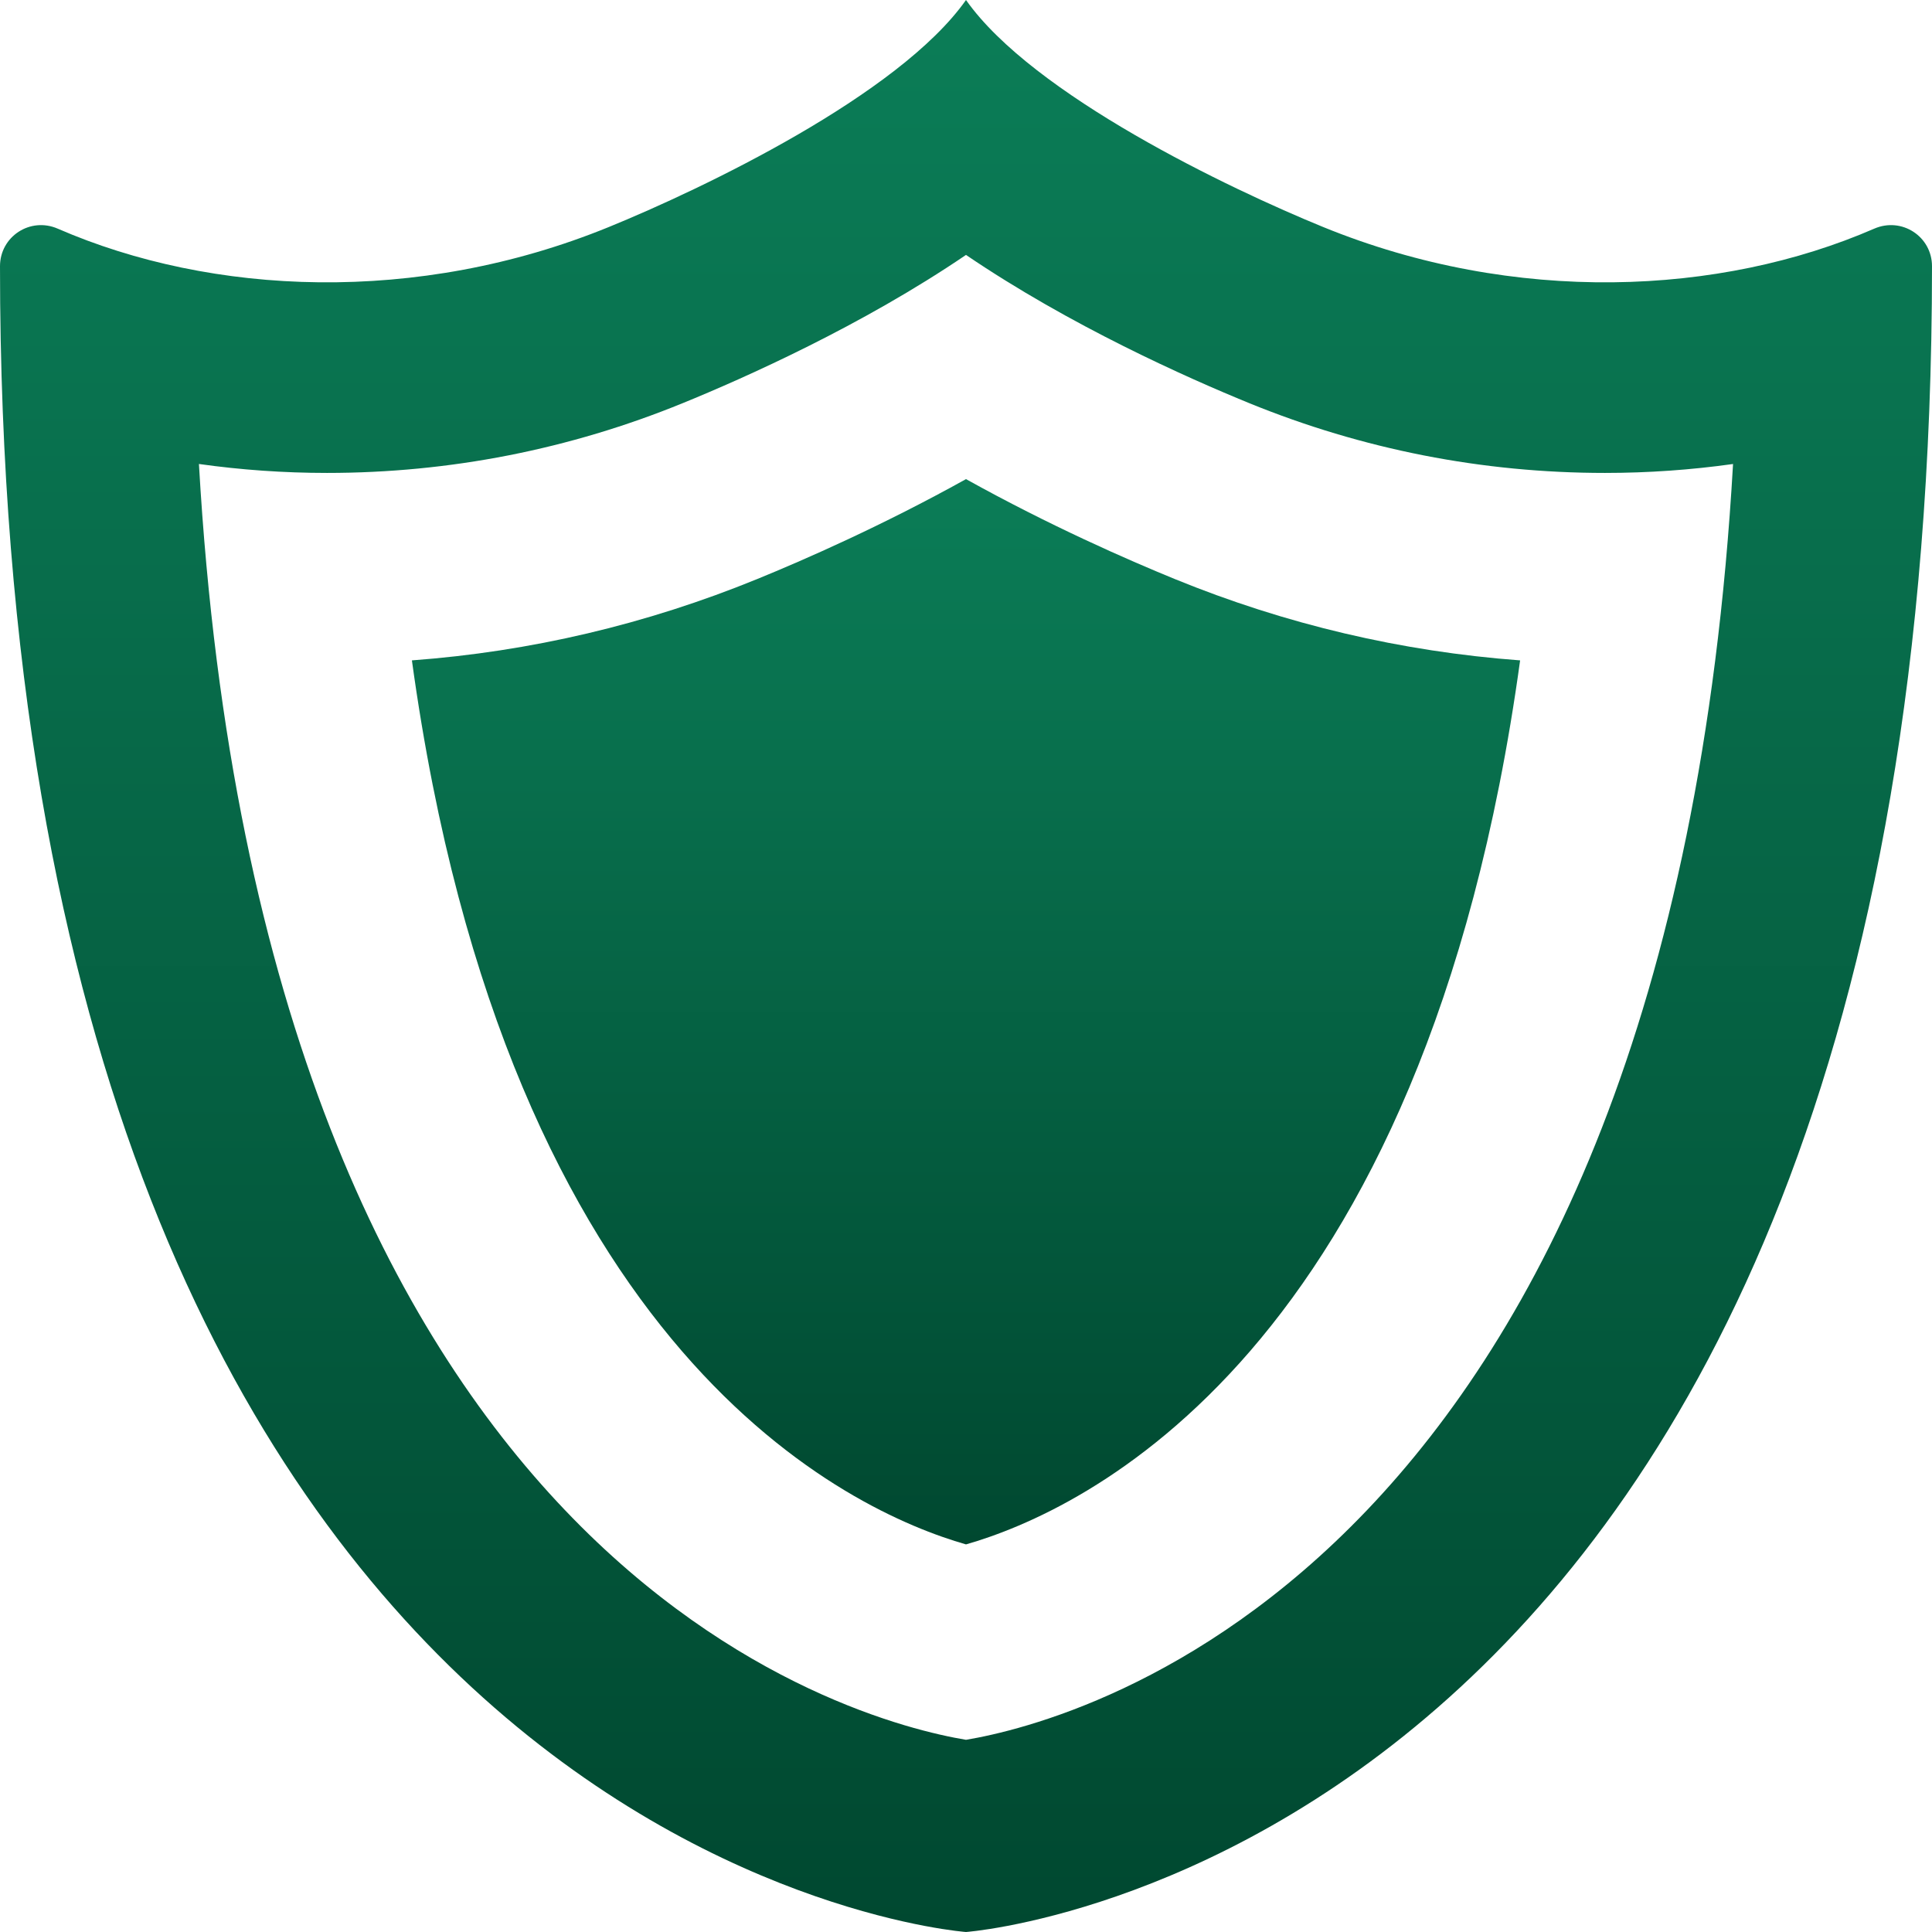 <svg width="90" height="90" viewBox="0 0 90 90" fill="none" xmlns="http://www.w3.org/2000/svg">
<path d="M87.306 10.653C80.145 13.767 70.575 14.225 61.635 10.574C57.288 8.799 48.126 4.434 45 0C41.874 4.434 32.712 8.799 28.365 10.574C19.425 14.225 9.855 13.767 2.693 10.653C1.408 10.093 0 11.018 0 12.403C0 86.744 45 90 45 90C45 90 90 86.744 90 12.403C90 11.018 88.592 10.093 87.306 10.653ZM15.232 22.031C20.947 22.031 26.527 20.936 31.815 18.776C34.693 17.6 40.151 15.17 45 11.875C49.849 15.17 55.307 17.6 58.184 18.776C63.474 20.936 69.053 22.031 74.768 22.031C76.776 22.031 78.774 21.89 80.732 21.615C77.779 73.171 50.141 80.188 45 81.047C39.859 80.188 12.221 73.171 9.267 21.614C11.226 21.89 13.223 22.031 15.232 22.031Z" fill="url(#paint0_linear_1006_2513)"/>
<path d="M45 71.944C50.342 70.417 66.354 63.176 70.813 30.763C65.29 30.354 59.897 29.086 54.734 26.977C52.53 26.077 48.884 24.479 45 22.319C41.116 24.479 37.47 26.077 35.266 26.977C30.104 29.085 24.712 30.354 19.188 30.763C23.646 63.176 39.658 70.417 45 71.944Z" fill="url(#paint1_linear_1006_2513)"/>
<defs>
<linearGradient id="paint0_linear_1006_2513" x1="45" y1="0" x2="45" y2="90" gradientUnits="userSpaceOnUse">
<stop stop-color="#0B7D57"/>
<stop offset="1" stop-color="#004830"/>
</linearGradient>
<linearGradient id="paint1_linear_1006_2513" x1="45" y1="22.319" x2="45" y2="71.944" gradientUnits="userSpaceOnUse">
<stop stop-color="#0B7D57"/>
<stop offset="1" stop-color="#004830"/>
</linearGradient>
</defs>
</svg>
